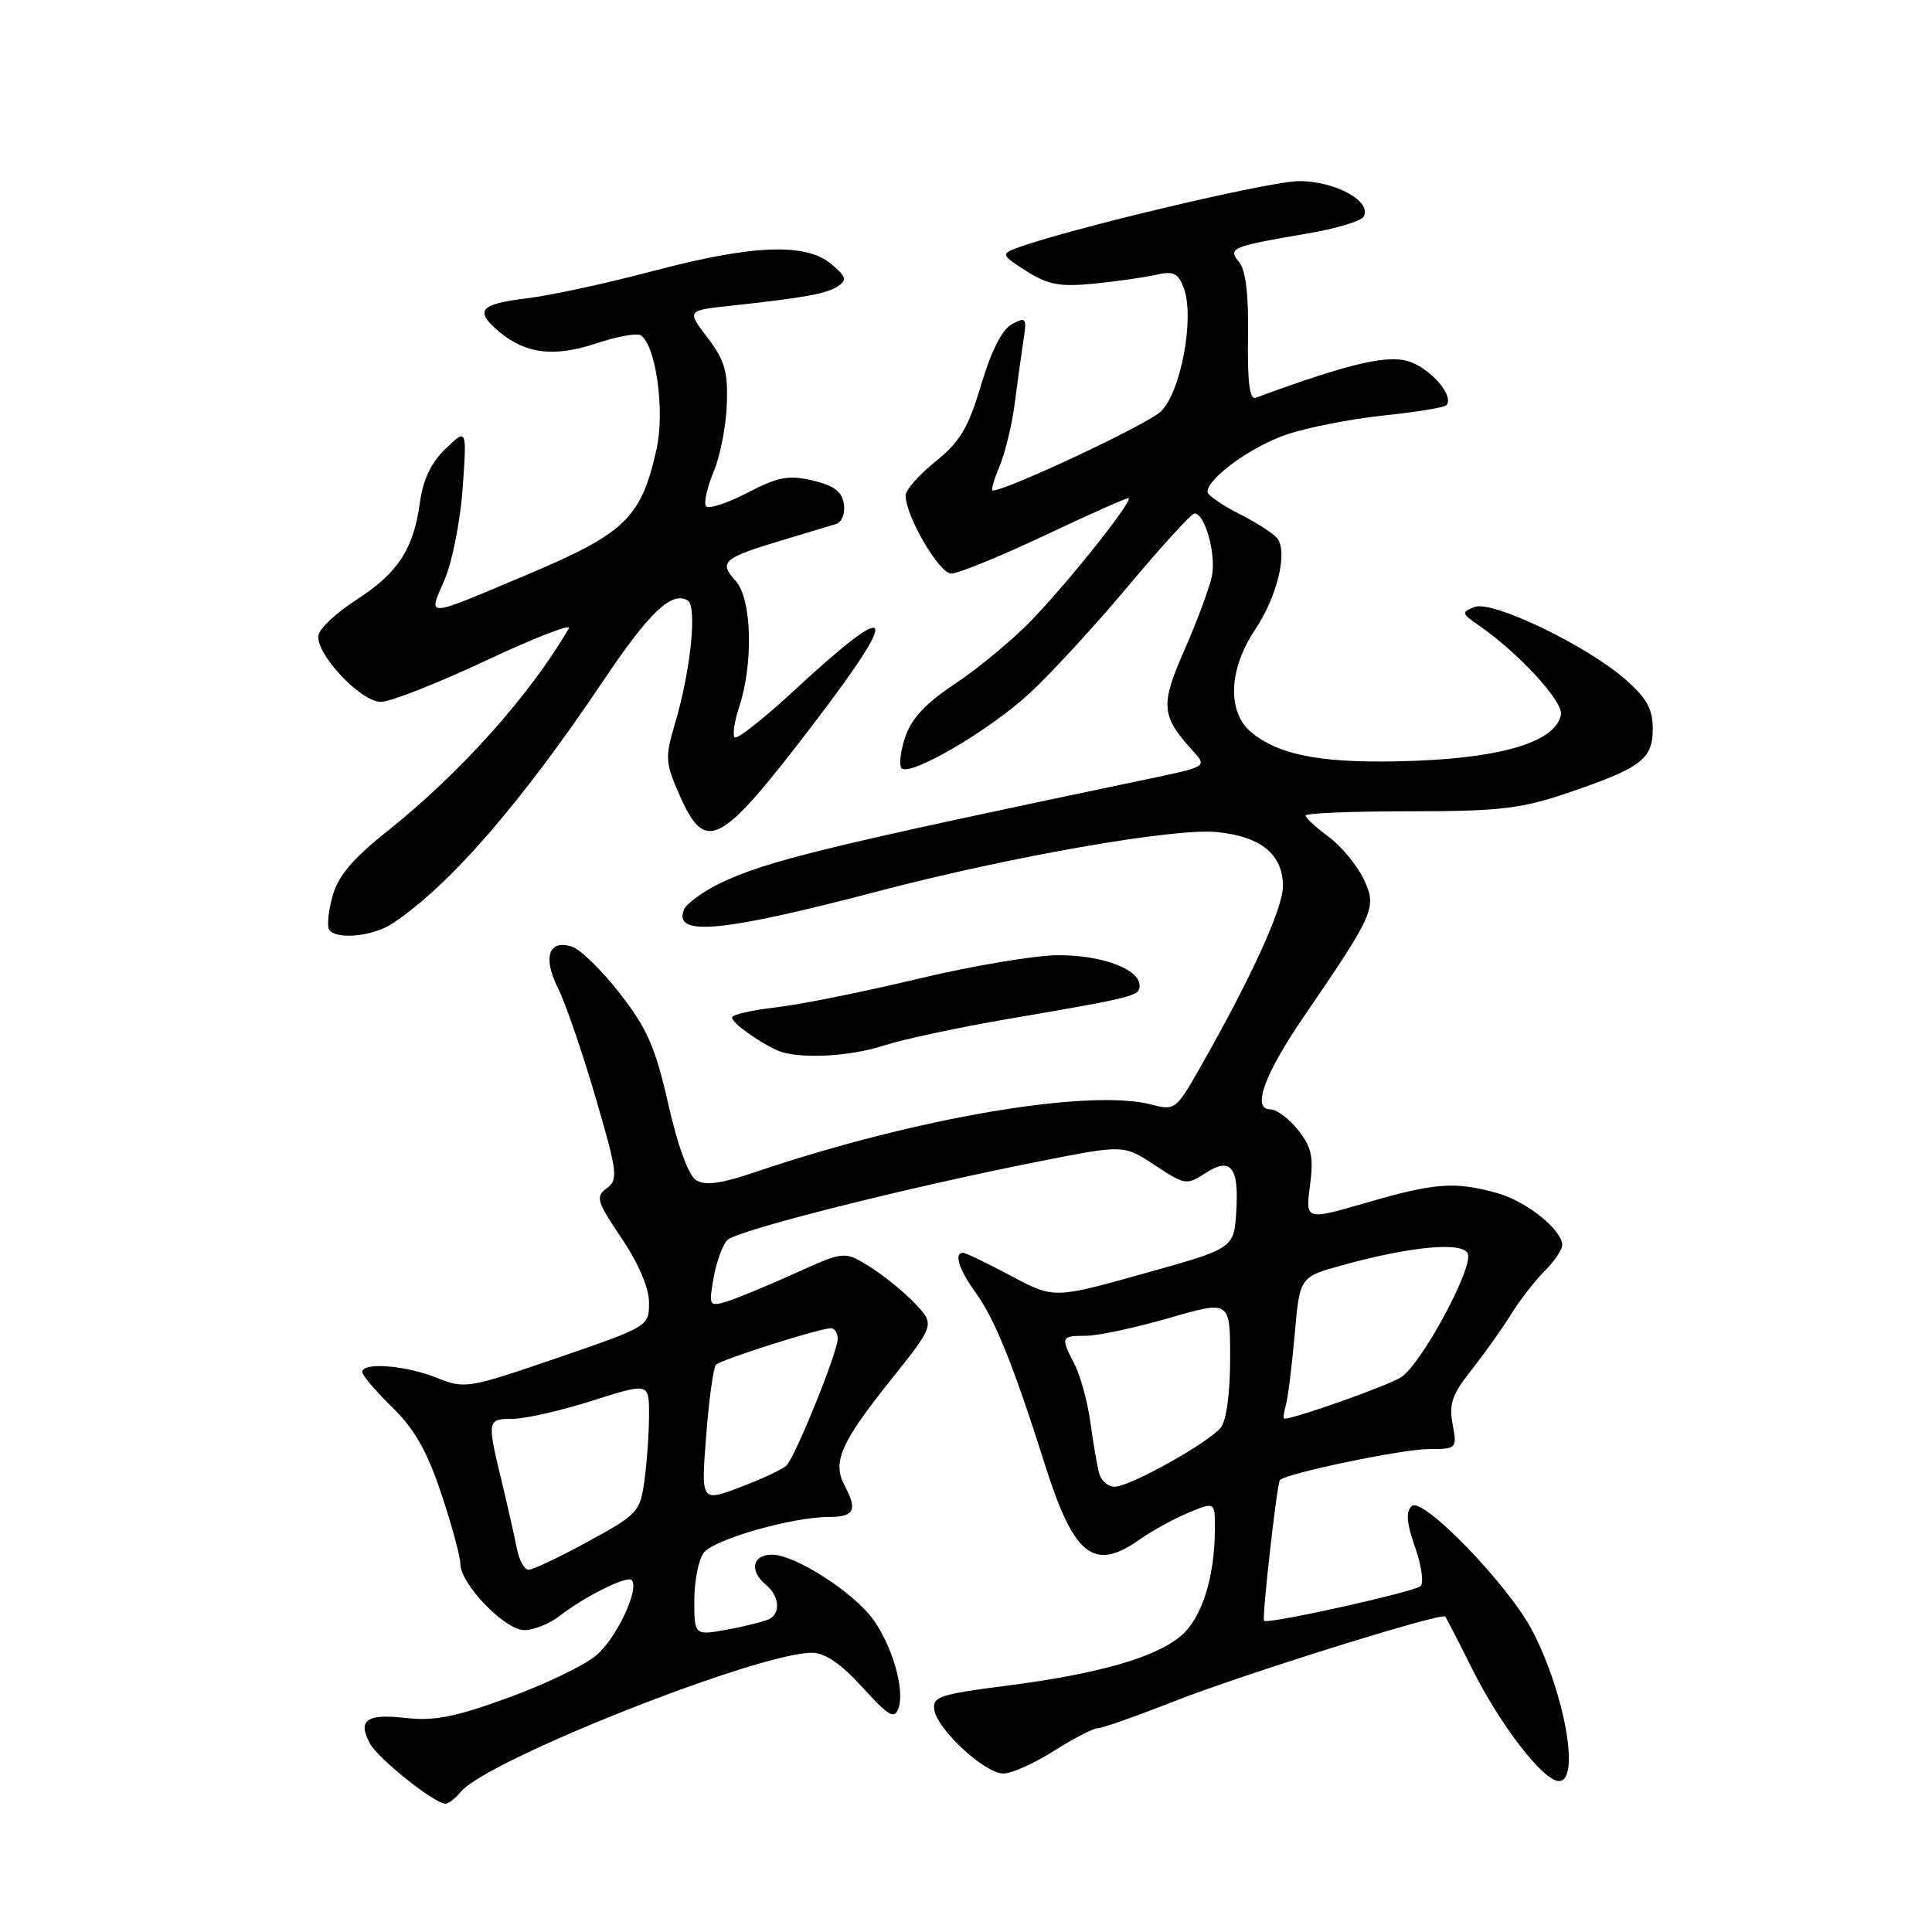 <?xml version="1.0" encoding="UTF-8" standalone="no"?>
<!DOCTYPE svg PUBLIC "-//W3C//DTD SVG 1.1//EN" "http://www.w3.org/Graphics/SVG/1.1/DTD/svg11.dtd" >
<svg xmlns="http://www.w3.org/2000/svg" xmlns:xlink="http://www.w3.org/1999/xlink" version="1.1" viewBox="0 0 256 256">
 <g >
 <path fill="currentColor"
d=" M 61.07 237.41 C 64.58 233.19 100.42 219.00 107.58 219.00 C 109.32 219.00 111.43 220.44 114.27 223.57 C 117.81 227.46 118.52 227.86 119.06 226.32 C 119.90 223.92 118.28 218.21 115.73 214.63 C 113.17 211.03 105.35 206.00 102.30 206.00 C 99.68 206.00 99.25 208.13 101.50 210.00 C 103.19 211.40 103.47 213.59 102.07 214.46 C 101.55 214.78 99.08 215.42 96.57 215.89 C 92.00 216.74 92.00 216.74 92.00 212.06 C 92.00 209.49 92.56 206.65 93.25 205.75 C 94.63 203.96 104.99 201.00 109.89 201.00 C 113.21 201.00 113.65 200.08 111.91 196.84 C 110.27 193.76 111.38 191.19 117.92 183.00 C 123.90 175.51 123.90 175.51 121.20 172.68 C 119.72 171.13 117.01 168.94 115.19 167.81 C 111.88 165.76 111.88 165.76 105.19 168.79 C 101.51 170.45 97.46 172.12 96.19 172.49 C 93.98 173.14 93.91 173.00 94.55 169.34 C 94.93 167.23 95.74 164.97 96.37 164.32 C 97.60 163.04 119.90 157.41 137.71 153.89 C 148.91 151.67 148.91 151.67 153.03 154.40 C 156.98 157.02 157.26 157.06 159.68 155.47 C 163.09 153.24 164.19 154.61 163.81 160.57 C 163.50 165.42 163.50 165.42 151.57 168.75 C 139.65 172.09 139.65 172.09 133.93 169.04 C 130.79 167.37 127.95 166.00 127.61 166.00 C 126.36 166.00 127.07 168.23 129.30 171.32 C 131.83 174.80 134.32 181.00 138.43 193.98 C 142.29 206.21 144.94 208.31 151.04 203.97 C 152.60 202.86 155.49 201.28 157.44 200.46 C 161.00 198.97 161.00 198.97 160.98 202.74 C 160.94 209.05 159.24 214.39 156.52 216.73 C 153.17 219.62 145.47 221.82 133.27 223.38 C 124.52 224.50 123.53 224.83 123.80 226.56 C 124.20 229.19 130.50 235.00 132.95 235.00 C 134.04 235.00 137.06 233.65 139.66 232.00 C 142.26 230.35 144.87 229.00 145.45 229.00 C 146.04 229.00 150.56 227.41 155.51 225.46 C 164.50 221.91 190.99 213.63 191.49 214.20 C 191.64 214.36 193.22 217.43 195.00 221.00 C 198.75 228.55 204.50 236.00 206.57 236.00 C 209.39 236.00 207.40 224.61 203.12 216.22 C 200.02 210.16 188.47 198.19 187.05 199.57 C 186.26 200.34 186.39 201.85 187.50 205.00 C 188.35 207.40 188.68 209.72 188.24 210.16 C 187.47 210.93 167.88 215.28 167.49 214.76 C 167.20 214.37 169.20 196.56 169.59 196.12 C 170.37 195.24 185.82 192.01 189.30 192.01 C 193.04 192.00 193.08 191.96 192.48 188.72 C 191.97 186.04 192.42 184.75 194.95 181.57 C 196.64 179.43 198.99 176.14 200.16 174.25 C 201.32 172.36 203.34 169.75 204.64 168.45 C 205.94 167.15 207.00 165.60 207.00 165.00 C 207.00 162.96 202.27 159.17 198.38 158.09 C 192.77 156.53 190.19 156.72 181.10 159.35 C 172.97 161.71 172.97 161.71 173.58 157.10 C 174.08 153.31 173.80 152.01 172.02 149.75 C 170.83 148.24 169.16 147.00 168.32 147.00 C 165.84 147.00 167.53 142.34 172.81 134.64 C 182.19 120.92 182.48 120.24 180.68 116.46 C 179.81 114.63 177.72 112.12 176.05 110.88 C 174.37 109.64 173.00 108.37 173.00 108.06 C 173.00 107.75 179.19 107.50 186.75 107.50 C 198.56 107.50 201.49 107.17 207.50 105.14 C 217.44 101.78 219.00 100.62 219.00 96.58 C 219.00 93.96 218.20 92.50 215.40 90.05 C 210.24 85.52 197.72 79.50 195.38 80.43 C 193.62 81.12 193.66 81.28 195.91 82.84 C 201.22 86.51 207.16 92.95 206.83 94.70 C 206.18 98.20 199.37 100.36 187.51 100.81 C 175.76 101.25 169.72 100.22 165.87 97.09 C 162.57 94.42 162.76 88.73 166.33 83.39 C 169.20 79.10 170.63 73.29 169.29 71.38 C 168.85 70.77 166.59 69.30 164.25 68.11 C 161.91 66.93 160.00 65.60 160.00 65.17 C 160.00 63.37 165.83 59.15 170.50 57.57 C 173.25 56.64 179.01 55.51 183.30 55.06 C 187.58 54.61 191.33 54.00 191.63 53.71 C 192.71 52.63 189.99 49.24 187.09 48.04 C 184.24 46.86 179.29 47.97 166.37 52.71 C 165.58 53.00 165.28 50.58 165.37 44.72 C 165.46 39.12 165.07 35.79 164.20 34.74 C 162.65 32.87 163.15 32.66 173.25 30.94 C 176.97 30.31 180.30 29.32 180.66 28.73 C 181.90 26.73 176.99 24.00 172.14 24.00 C 168.23 23.99 140.90 30.49 134.50 32.95 C 132.67 33.65 132.80 33.90 136.00 35.92 C 138.90 37.75 140.45 38.03 145.00 37.58 C 148.03 37.28 151.73 36.75 153.23 36.40 C 155.48 35.88 156.12 36.19 156.85 38.14 C 158.33 42.04 156.48 51.99 153.81 54.53 C 152.00 56.26 133.39 65.00 131.52 65.00 C 131.29 65.00 131.71 63.54 132.46 61.75 C 133.20 59.96 134.10 56.25 134.45 53.50 C 134.80 50.75 135.32 47.01 135.60 45.18 C 136.08 42.11 135.97 41.95 134.10 42.95 C 132.78 43.65 131.35 46.48 130.00 51.00 C 128.30 56.71 127.21 58.54 123.96 61.15 C 121.78 62.90 120.00 64.92 120.00 65.64 C 120.00 68.39 124.45 76.00 126.05 76.00 C 126.96 76.00 132.48 73.75 138.31 71.00 C 144.13 68.25 149.18 66.00 149.51 66.00 C 150.43 66.00 141.81 76.88 136.68 82.19 C 134.19 84.77 129.66 88.54 126.61 90.56 C 122.65 93.19 120.76 95.21 119.94 97.68 C 119.31 99.58 119.10 101.43 119.46 101.79 C 120.59 102.93 131.02 96.84 136.38 91.91 C 139.19 89.32 145.10 82.90 149.50 77.65 C 153.90 72.39 157.85 68.07 158.27 68.04 C 159.64 67.97 161.16 73.41 160.59 76.30 C 160.28 77.83 158.66 82.22 156.98 86.05 C 153.71 93.49 153.83 94.83 158.10 99.54 C 159.95 101.57 159.91 101.59 152.23 103.20 C 109.76 112.08 101.52 114.08 95.41 117.04 C 93.08 118.17 90.92 119.76 90.61 120.58 C 89.24 124.14 95.74 123.51 116.50 118.06 C 134.01 113.47 155.57 109.70 161.21 110.25 C 167.07 110.81 170.00 113.21 170.00 117.43 C 170.00 120.38 165.66 129.84 158.80 141.85 C 155.86 146.99 155.62 147.17 152.62 146.37 C 144.37 144.19 121.36 148.10 100.19 155.27 C 95.57 156.84 93.44 157.14 92.24 156.38 C 91.23 155.74 89.80 151.83 88.55 146.30 C 86.85 138.80 85.76 136.30 82.16 131.67 C 79.77 128.59 76.90 125.79 75.78 125.43 C 72.70 124.45 71.89 126.86 73.94 130.94 C 74.92 132.90 77.15 139.39 78.90 145.36 C 81.83 155.39 81.94 156.32 80.40 157.45 C 78.88 158.56 79.06 159.17 82.36 164.07 C 84.63 167.44 86.00 170.66 86.00 172.62 C 86.00 175.74 85.92 175.79 73.85 179.93 C 61.97 184.00 61.61 184.06 57.83 182.55 C 53.72 180.90 48.00 180.47 48.00 181.80 C 48.00 182.24 49.79 184.34 51.98 186.48 C 54.94 189.37 56.60 192.30 58.48 197.94 C 59.87 202.10 61.00 206.28 61.00 207.22 C 61.00 209.88 66.90 216.00 69.47 216.00 C 70.71 216.00 72.80 215.16 74.12 214.14 C 77.40 211.58 83.08 208.75 83.69 209.36 C 84.80 210.47 81.70 217.08 79.00 219.35 C 77.42 220.68 72.16 223.21 67.31 224.97 C 60.34 227.51 57.51 228.07 53.78 227.64 C 48.57 227.05 47.35 227.91 49.01 231.01 C 50.08 233.02 57.58 239.00 59.03 239.00 C 59.43 239.00 60.35 238.29 61.07 237.41 Z  M 117.07 138.55 C 119.51 137.75 126.90 136.16 133.50 135.03 C 150.47 132.12 151.00 131.98 151.00 130.59 C 151.00 128.40 145.95 126.53 140.13 126.57 C 137.03 126.60 128.65 128.01 121.50 129.73 C 114.35 131.44 105.91 133.14 102.75 133.49 C 99.59 133.85 97.00 134.45 97.00 134.83 C 97.00 135.54 100.38 137.99 103.00 139.18 C 105.61 140.36 112.48 140.05 117.07 138.55 Z  M 52.03 122.35 C 59.59 117.32 69.00 106.48 79.90 90.26 C 86.03 81.12 89.02 78.28 91.12 79.57 C 92.41 80.37 91.52 88.89 89.41 95.98 C 88.11 100.38 88.16 101.10 90.05 105.37 C 93.51 113.20 95.37 112.20 107.86 95.83 C 119.53 80.55 118.62 79.10 105.16 91.56 C 101.18 95.24 97.67 98.00 97.36 97.70 C 97.05 97.39 97.31 95.60 97.93 93.72 C 99.86 87.86 99.63 79.35 97.47 76.96 C 95.18 74.44 95.79 73.93 103.93 71.50 C 106.99 70.58 110.09 69.65 110.82 69.42 C 111.55 69.19 112.00 68.01 111.82 66.79 C 111.58 65.14 110.52 64.34 107.69 63.67 C 104.48 62.92 103.12 63.17 98.97 65.33 C 96.26 66.73 93.81 67.51 93.53 67.05 C 93.25 66.59 93.71 64.54 94.57 62.49 C 95.43 60.44 96.21 56.42 96.31 53.56 C 96.47 49.25 96.03 47.73 93.75 44.75 C 91.01 41.14 91.01 41.14 96.75 40.52 C 106.65 39.45 109.49 38.93 111.02 37.93 C 112.27 37.11 112.13 36.65 110.14 34.98 C 106.76 32.14 99.67 32.43 86.50 35.92 C 80.45 37.53 72.91 39.16 69.75 39.54 C 63.50 40.29 62.80 41.19 66.25 44.04 C 69.71 46.90 73.47 47.34 78.98 45.51 C 81.72 44.60 84.37 44.11 84.88 44.42 C 86.91 45.68 88.13 54.44 86.99 59.54 C 84.97 68.62 82.85 70.67 69.79 76.17 C 56.07 81.95 56.72 81.91 58.91 76.81 C 59.93 74.44 61.01 68.96 61.31 64.63 C 61.86 56.76 61.86 56.76 59.06 59.44 C 57.12 61.30 56.06 63.53 55.63 66.65 C 54.79 72.78 52.71 75.95 47.19 79.50 C 44.62 81.15 42.38 83.24 42.20 84.15 C 41.75 86.57 47.76 93.00 50.48 93.00 C 51.73 93.00 58.00 90.53 64.43 87.51 C 70.85 84.50 75.78 82.58 75.38 83.26 C 70.18 92.18 61.01 102.42 51.28 110.17 C 46.73 113.79 44.79 116.09 44.07 118.72 C 43.52 120.70 43.31 122.69 43.60 123.16 C 44.47 124.57 49.41 124.10 52.03 122.35 Z  M 68.50 205.25 C 68.21 203.74 67.30 199.73 66.49 196.34 C 64.51 188.15 64.54 188.00 67.96 188.00 C 69.59 188.00 74.32 186.92 78.46 185.61 C 86.00 183.21 86.00 183.21 86.00 187.47 C 86.00 189.81 85.73 193.70 85.40 196.12 C 84.82 200.34 84.52 200.66 77.93 204.26 C 74.16 206.32 70.61 208.00 70.05 208.00 C 69.49 208.00 68.80 206.76 68.50 205.25 Z  M 93.57 190.27 C 93.94 185.44 94.53 181.20 94.87 180.84 C 95.54 180.15 108.58 176.00 110.11 176.00 C 110.60 176.00 111.00 176.63 111.00 177.40 C 111.00 179.15 105.40 193.00 104.21 194.19 C 103.73 194.67 100.99 195.96 98.11 197.05 C 92.89 199.03 92.89 199.03 93.57 190.27 Z  M 145.65 195.25 C 145.39 194.29 144.86 191.26 144.49 188.51 C 144.11 185.77 143.17 182.31 142.40 180.81 C 140.51 177.15 140.57 177.00 143.89 177.00 C 145.47 177.00 150.42 175.94 154.89 174.65 C 163.00 172.30 163.00 172.30 163.00 179.96 C 163.00 184.59 162.51 188.23 161.75 189.17 C 160.11 191.20 149.70 197.00 147.70 197.00 C 146.84 197.00 145.92 196.21 145.65 195.25 Z  M 170.37 186.25 C 170.65 185.29 171.18 181.06 171.55 176.85 C 172.22 169.20 172.22 169.20 177.86 167.65 C 186.96 165.13 193.87 164.50 194.50 166.13 C 195.22 168.01 188.36 180.72 185.67 182.48 C 183.99 183.58 171.78 187.92 170.18 187.99 C 170.01 187.99 170.09 187.21 170.37 186.25 Z "/>
</g>
</svg>